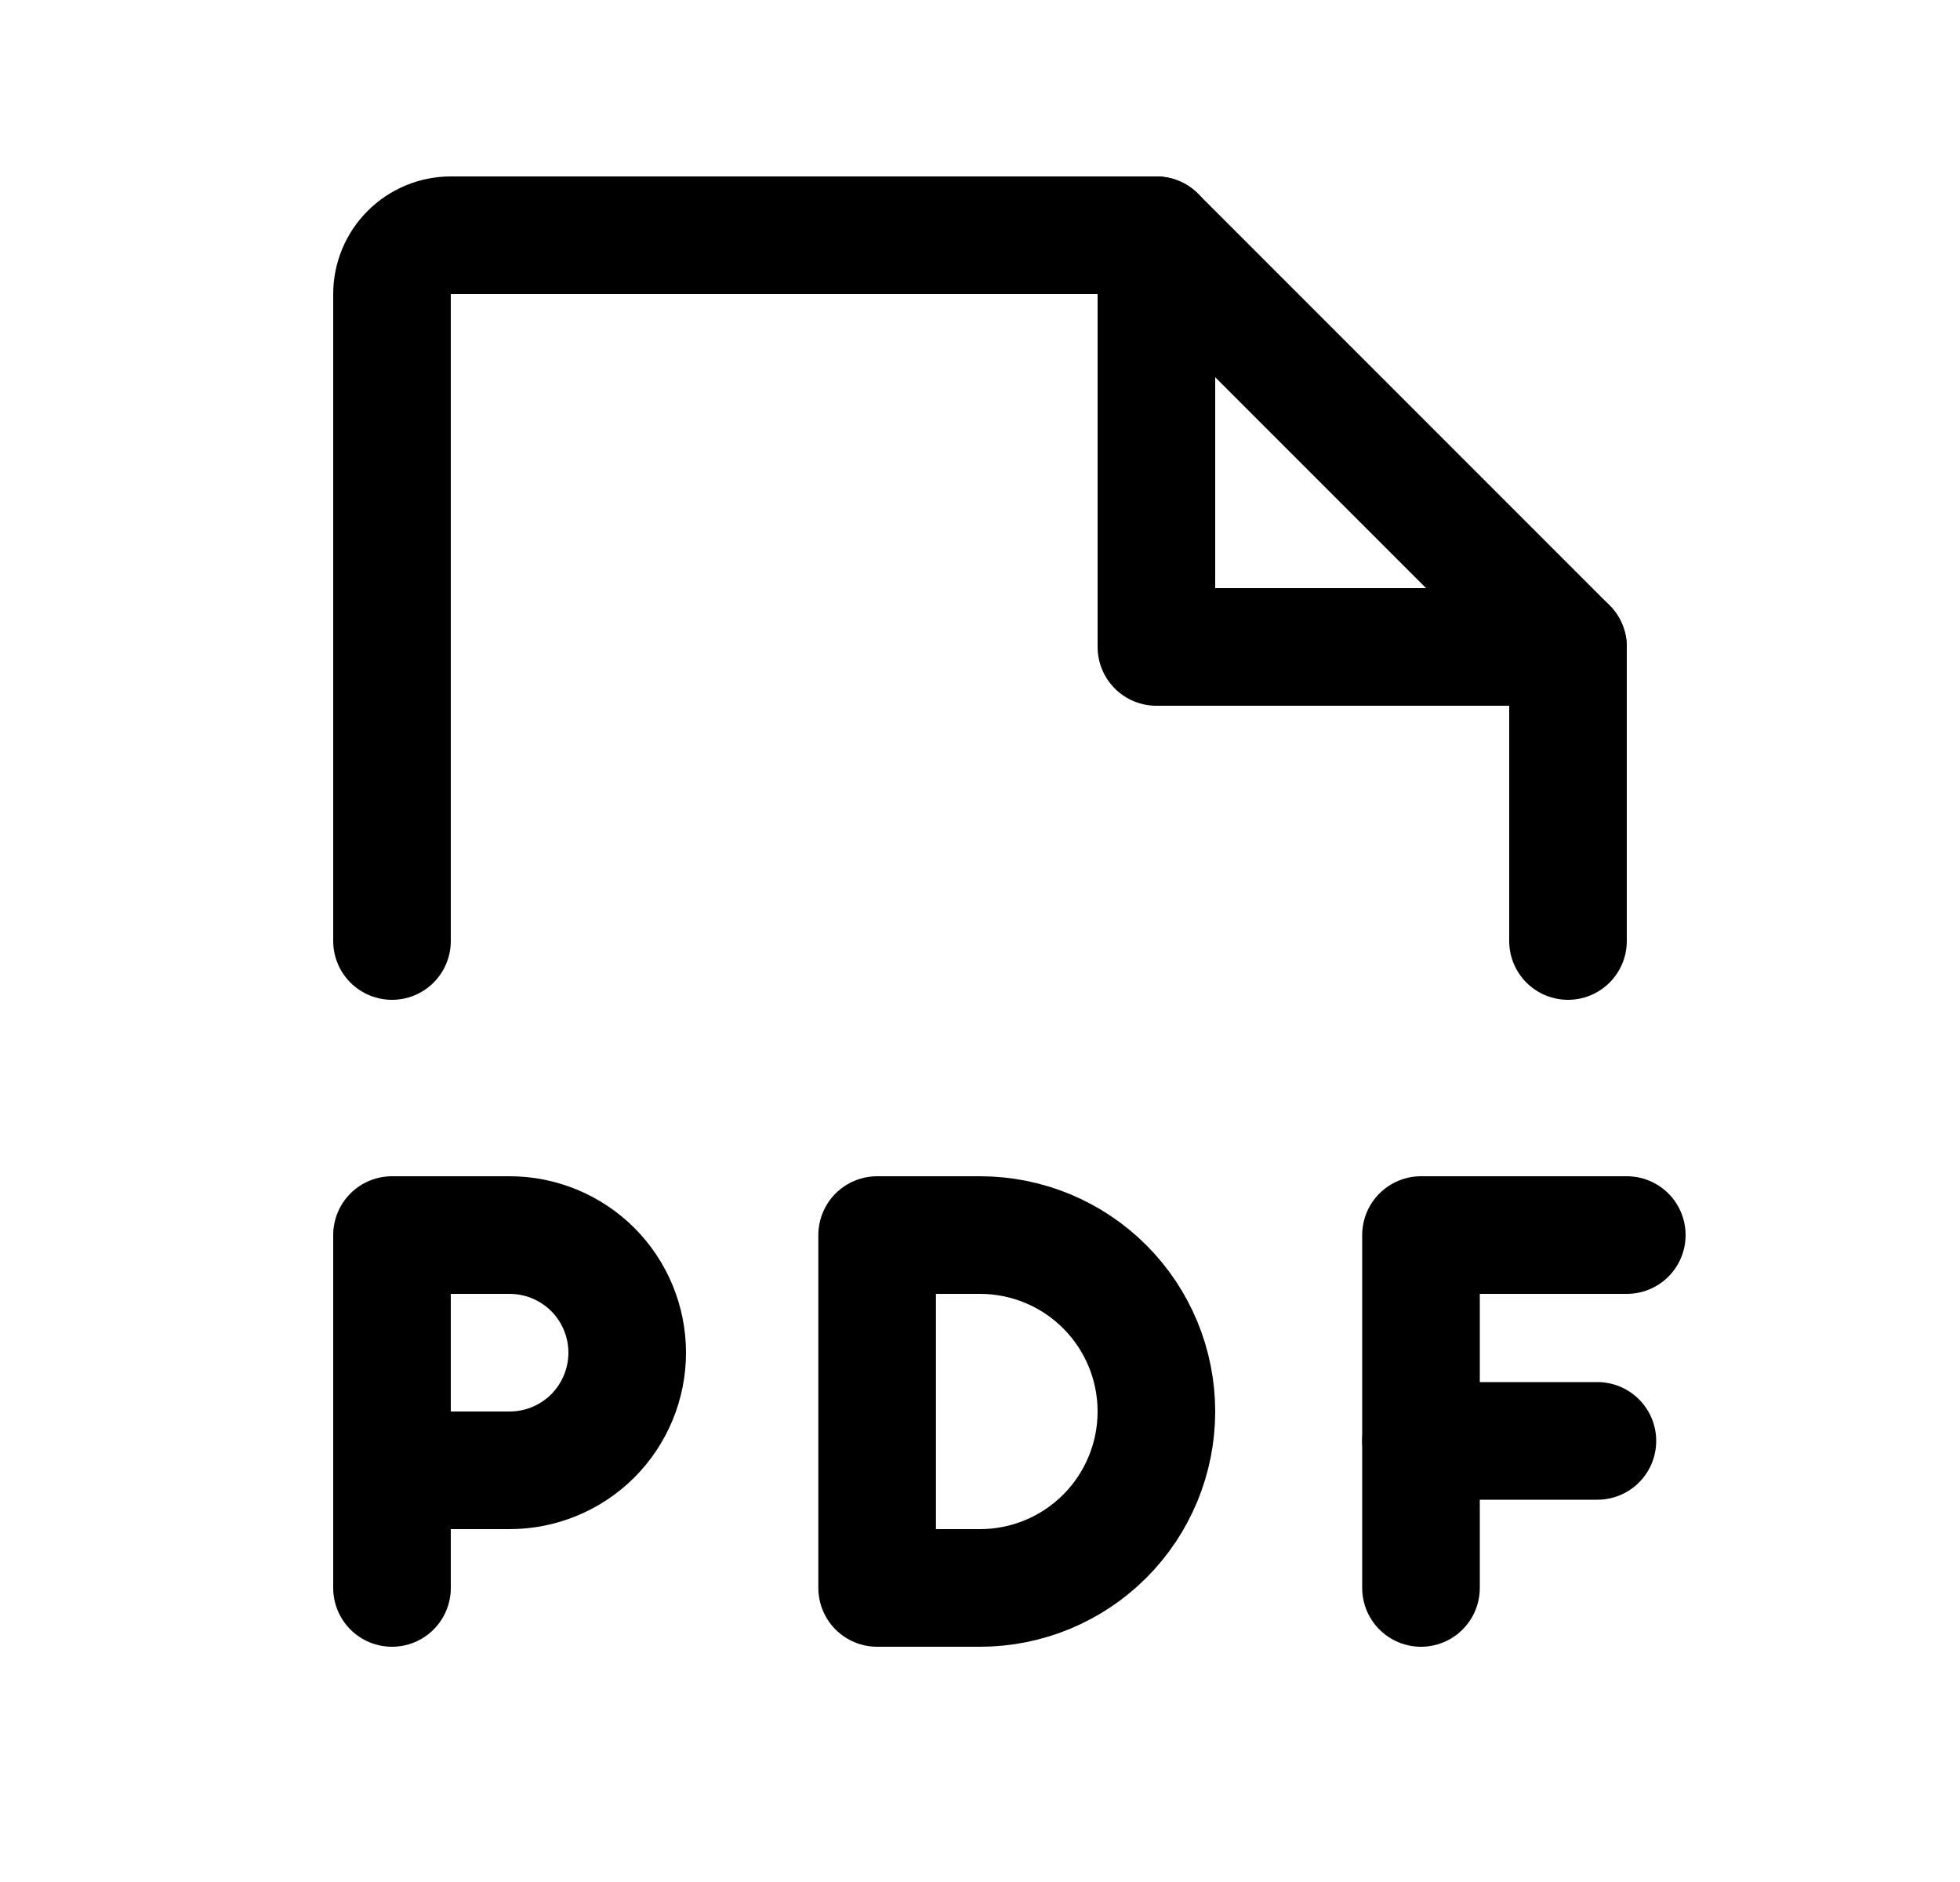 <svg width="25" height="24" viewBox="0 0 25 24" fill="none" xmlns="http://www.w3.org/2000/svg">
<path d="M5 12V3.75C5 3.551 5.079 3.36 5.22 3.22C5.36 3.079 5.551 3 5.75 3H14.75L20 8.25V12" stroke="black" stroke-width="1.5" stroke-linecap="round" stroke-linejoin="round"/>
<path d="M14.75 3V8.25H20" stroke="black" stroke-width="1.5" stroke-linecap="round" stroke-linejoin="round"/>
<path d="M5 18.75H6.5C6.898 18.75 7.279 18.592 7.561 18.311C7.842 18.029 8 17.648 8 17.25C8 16.852 7.842 16.471 7.561 16.189C7.279 15.908 6.898 15.75 6.5 15.75H5V20.25" stroke="black" stroke-width="1.5" stroke-linecap="round" stroke-linejoin="round"/>
<path d="M20.75 15.75H18.125V20.25" stroke="black" stroke-width="1.5" stroke-linecap="round" stroke-linejoin="round"/>
<path d="M20.375 18.375H18.125" stroke="black" stroke-width="1.5" stroke-linecap="round" stroke-linejoin="round"/>
<path d="M12.5 20.25C13.097 20.25 13.669 20.013 14.091 19.591C14.513 19.169 14.75 18.597 14.75 18C14.75 17.403 14.513 16.831 14.091 16.409C13.669 15.987 13.097 15.75 12.5 15.75H11.188V20.25H12.5Z" stroke="black" stroke-width="1.5" stroke-linecap="round" stroke-linejoin="round"/>
</svg>
